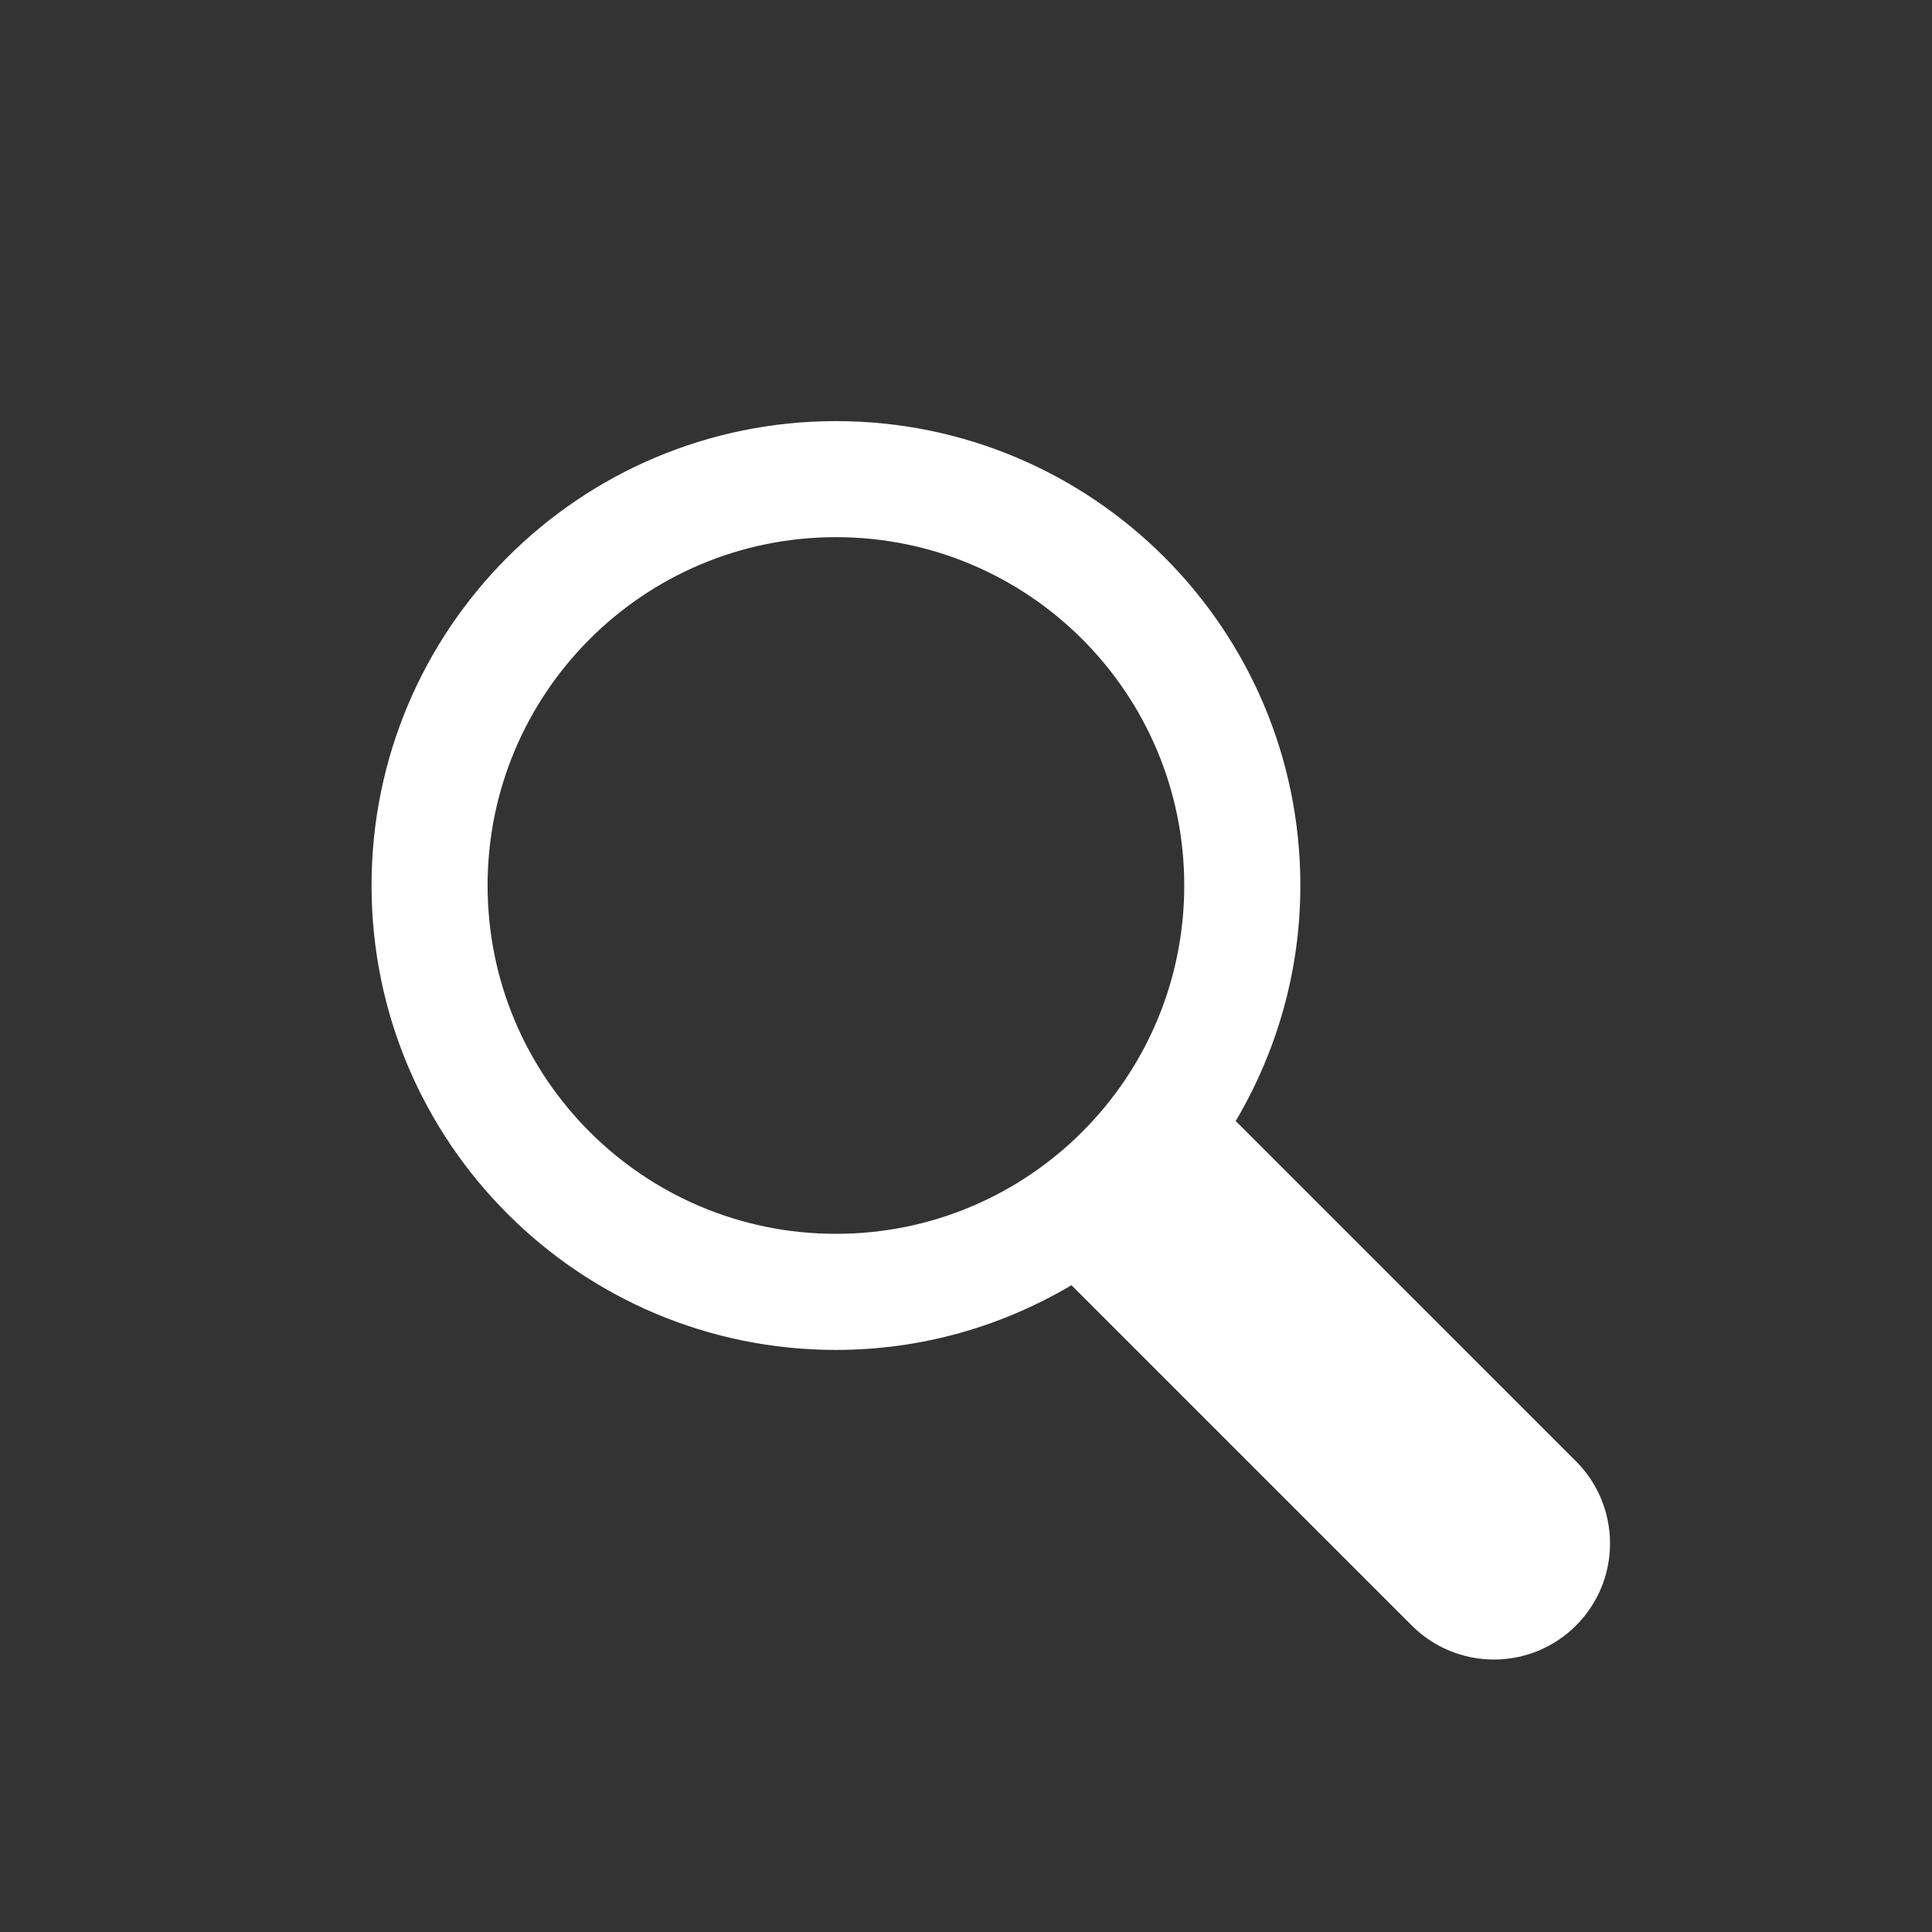 <?xml version="1.0" encoding="UTF-8" standalone="no"?>
<svg
   xmlns:dc="http://purl.org/dc/elements/1.1/"
   xmlns:cc="http://creativecommons.org/ns#"
   xmlns:rdf="http://www.w3.org/1999/02/22-rdf-syntax-ns#"
   xmlns:svg="http://www.w3.org/2000/svg"
   xmlns="http://www.w3.org/2000/svg"
   xmlns:xlink="http://www.w3.org/1999/xlink"
   xml:space="preserve"
   enable-background="new 0 0 32 32"
   viewBox="0 0 32 32"
   height="32px"
   width="32px"
   y="0px"
   x="0px"
   id="Layer_1"
   version="1.1"><rect x="0" y="0" width="32" height="32" fill="#333333" stroke="none"/><defs
     id="defs4157" /><g
     id="g4143"><defs
       id="defs4145"><rect
         height="32"
         width="32"
         id="SVGID_1_" /></defs><clipPath
       id="SVGID_2_"><use
         id="use4149"
         overflow="visible"
         xlink:href="#SVGID_1_" /></clipPath><path
       style="fill:none"
       id="path4151"
       d="M1.641,0C1.641,0,0,0,0,1.641v28.718C0,30.359,0,32,1.641,32h28.718   c0,0,1.641,0,1.641-1.641V1.641C32,1.641,32,0,30.359,0H1.641z"
       fill="#50BD8C"
       clip-path="url(#SVGID_2_)" /><path
       id="path4153"
       d="M13.846,8.897c-3.187,0-5.77,2.584-5.77,5.77c0,3.186,2.583,5.769,5.77,5.769   c3.187,0,5.769-2.583,5.769-5.769C19.615,11.481,17.033,8.897,13.846,8.897 M26.104,24.204c0.348,0.348,0.563,0.83,0.563,1.36   c0,1.062-0.86,1.923-1.923,1.923c-0.531,0-1.013-0.216-1.36-0.563l-5.637-5.637c-1.145,0.678-2.476,1.072-3.901,1.072   c-4.248,0-7.692-3.444-7.692-7.692c0-4.249,3.444-7.692,7.692-7.692c4.249,0,7.692,3.444,7.692,7.692   c0,1.426-0.395,2.757-1.071,3.901L26.104,24.204z"
       fill="#FFFFFF"
       clip-path="url(#SVGID_2_)" /></g></svg>
